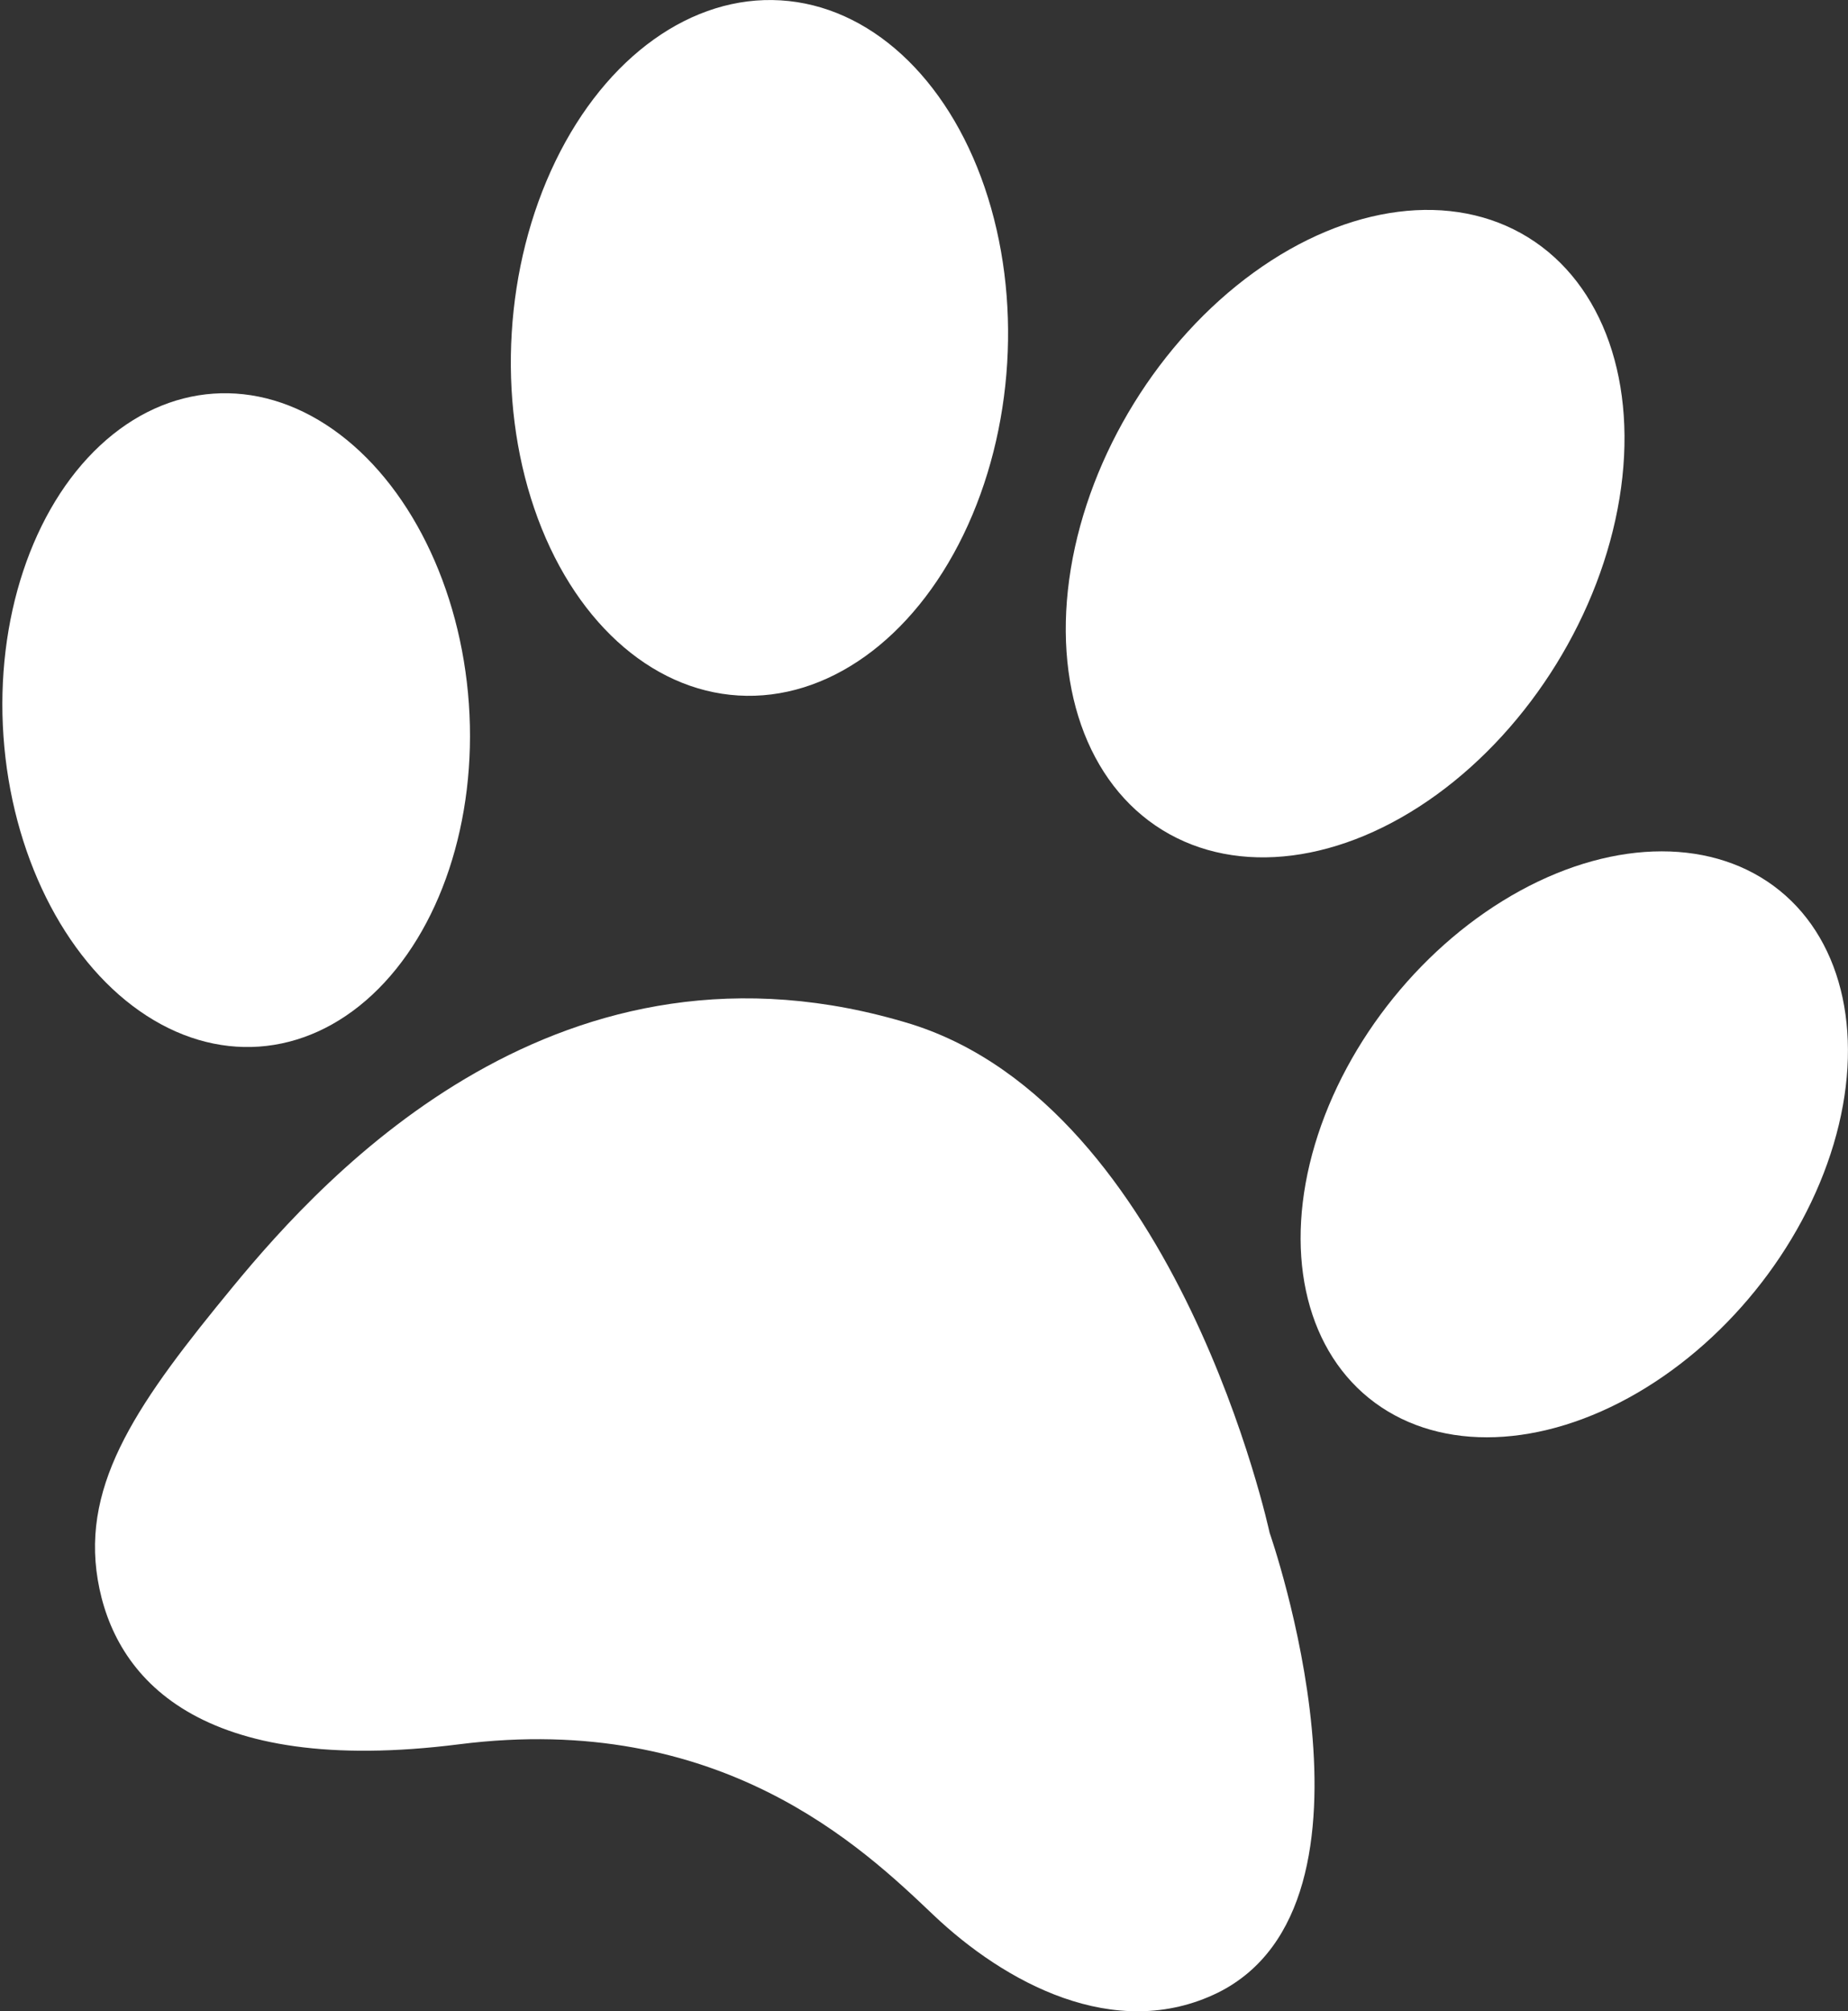 <svg xmlns="http://www.w3.org/2000/svg" viewBox="0 0 515.41 560.84"><rect x="0" y="0" width="515.41" height="560.84" fill="#333333" stroke="none"/><defs><style>.cls-1{fill:#fff;}</style></defs><title>paw</title><g id="Layer_2" data-name="Layer 2"><g id="FINAL_VERSION" data-name="FINAL VERSION"><g id="MAIN"><path class="cls-1" d="M254.3,285.62c74.43,23.59,99.8,141.8,99.8,141.8s36.16,103.05-14.41,128.23c-28.82,14.11-59.73-3-79.4-21.7s-59.43-56.78-132.2-47.56-96.26-18.55-100.83-45.9S39,390.34,65,358.75,156.62,255.51,254.3,285.62Z"/><ellipse class="cls-1" cx="211.81" cy="97.01" rx="97.1" ry="69.22" transform="translate(102.09 302.53) rotate(-86.51)"/><ellipse class="cls-1" cx="375.15" cy="148.79" rx="97.1" ry="69.22" transform="translate(51.48 389.86) rotate(-58.31)"/><ellipse class="cls-1" cx="439.08" cy="319.13" rx="91.04" ry="64.9" transform="translate(-85.24 459.58) rotate(-51.01)"/><ellipse class="cls-1" cx="65.05" cy="200.58" rx="64.9" ry="91.04" transform="matrix(1, -0.07, 0.07, 1, -13.22, 4.78)"/></g></g></g></svg>